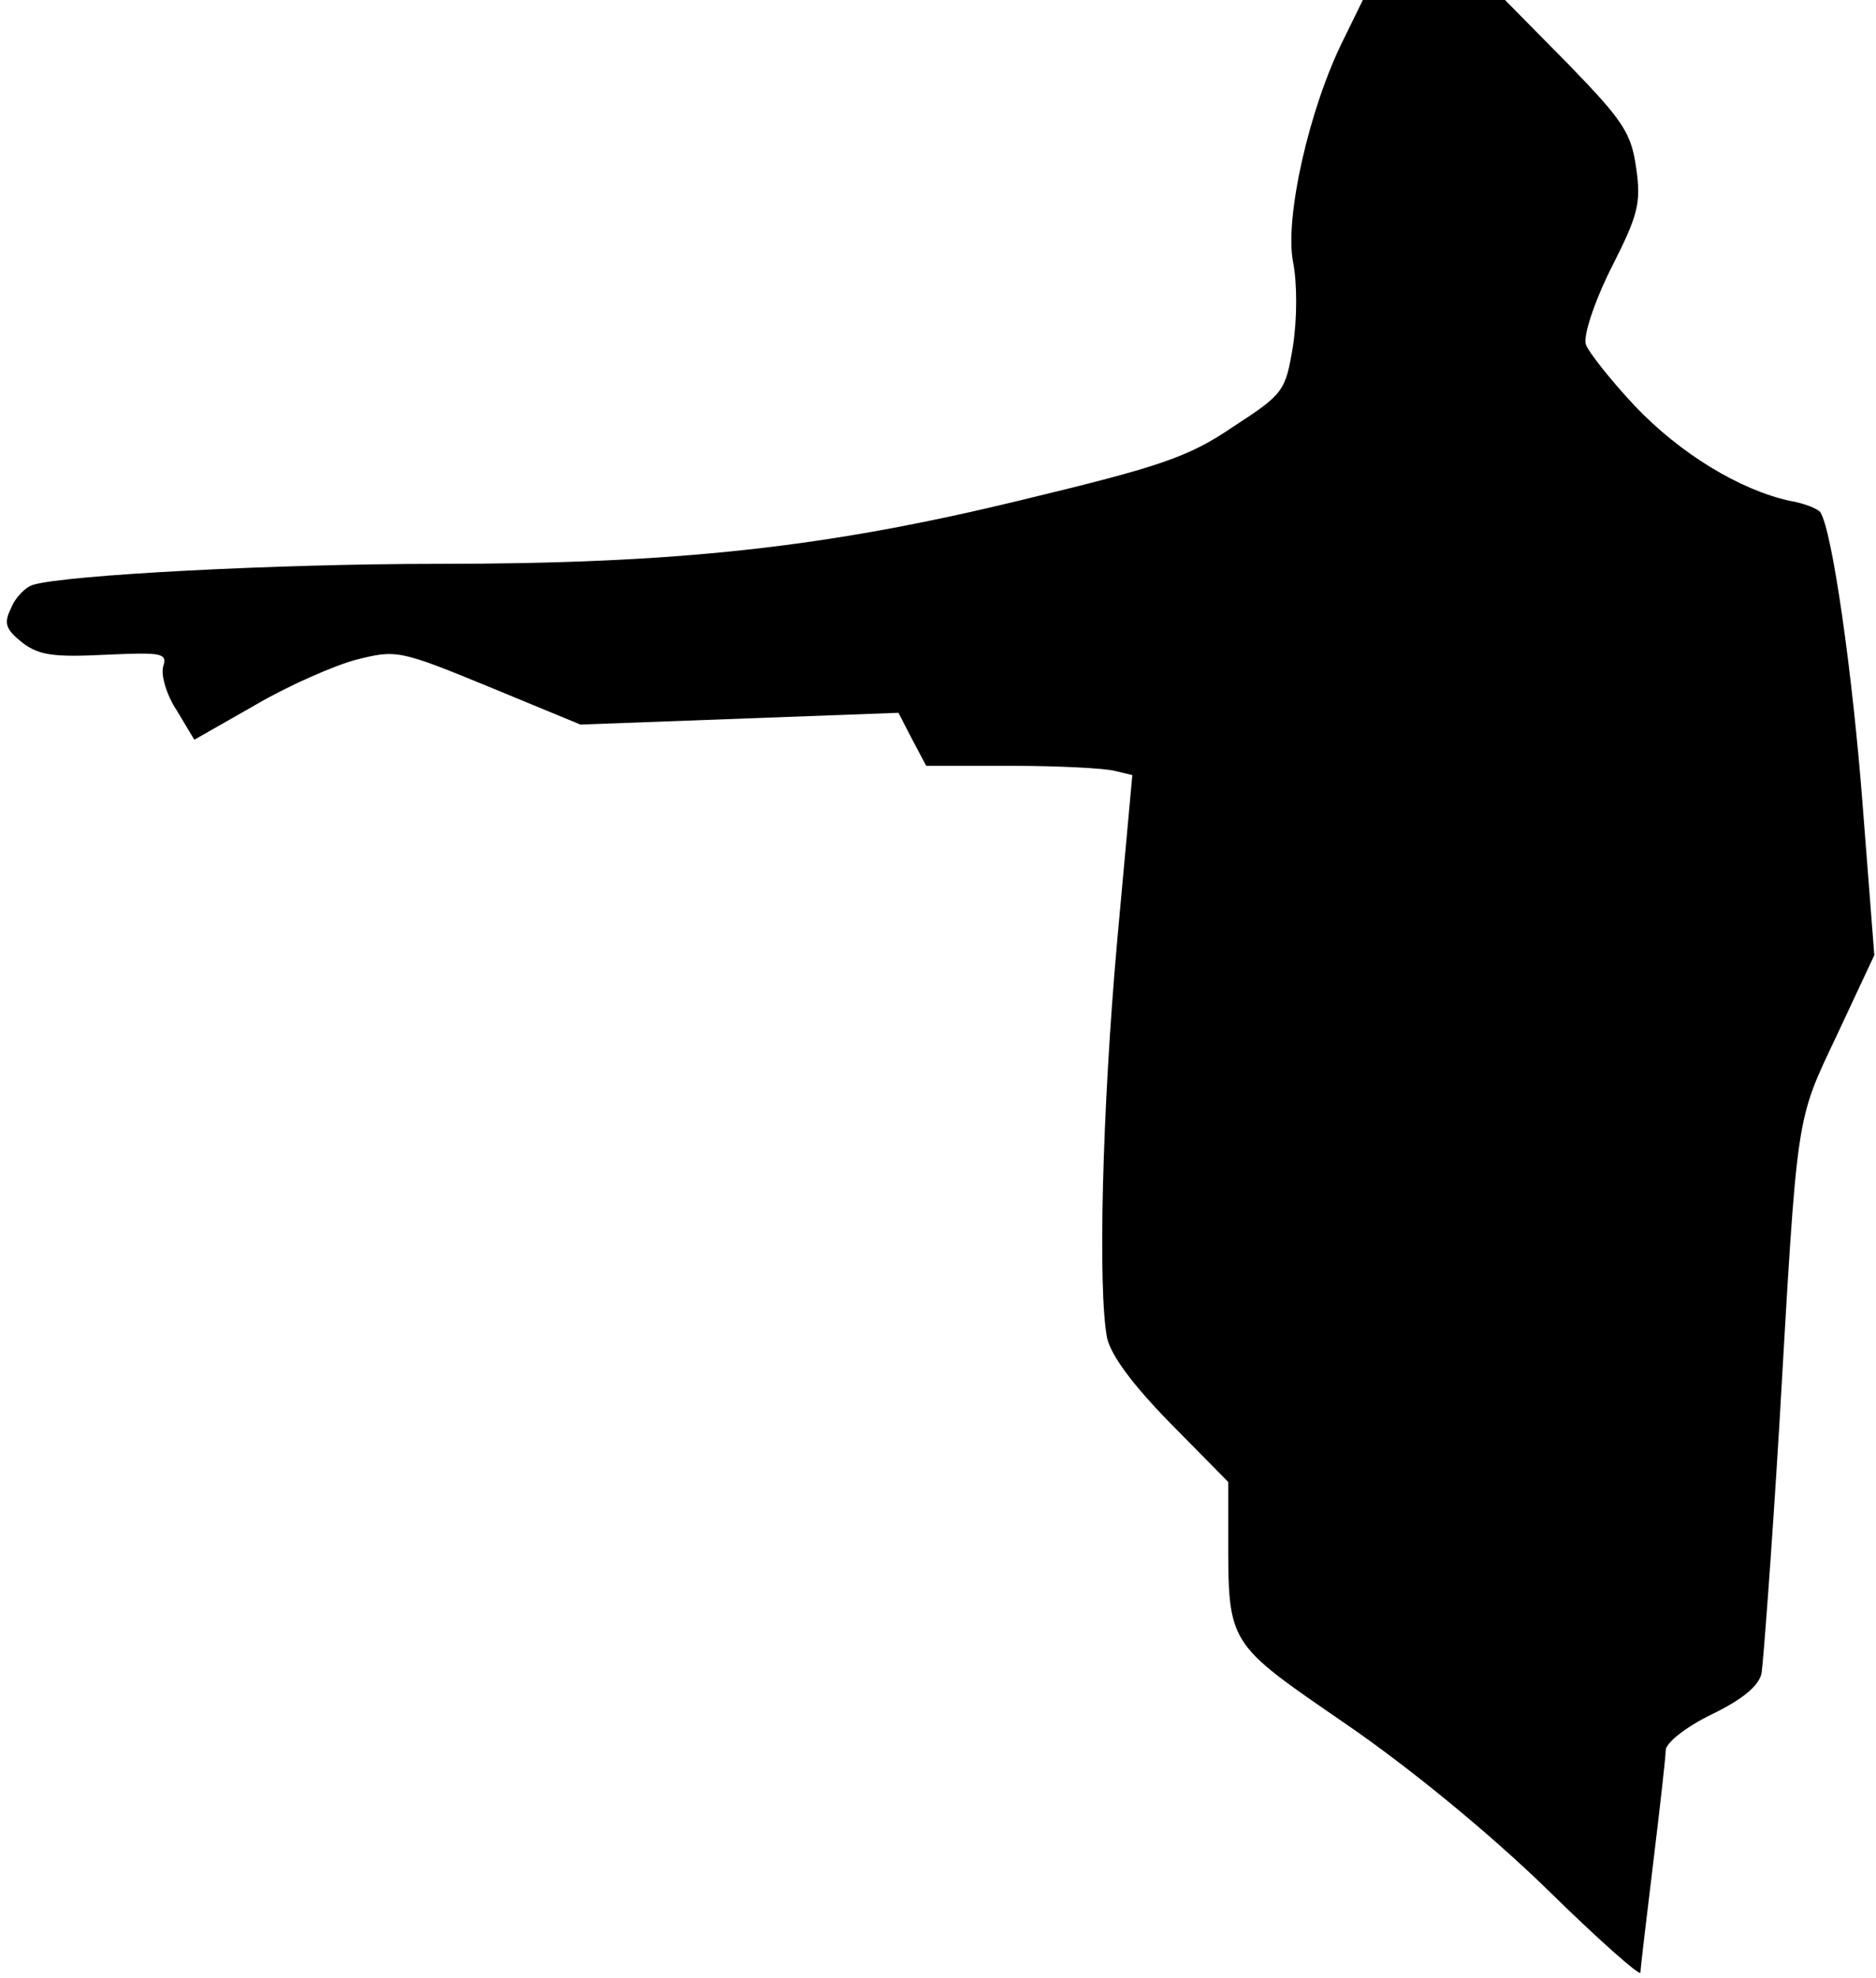 <?xml version="1.0" standalone="no"?>
<!DOCTYPE svg PUBLIC "-//W3C//DTD SVG 20010904//EN"
 "http://www.w3.org/TR/2001/REC-SVG-20010904/DTD/svg10.dtd">
<svg version="1.0" xmlns="http://www.w3.org/2000/svg"
 width="223pt" height="235pt" viewBox="0 0 223 235"
 preserveAspectRatio="xMidYMid meet">
<g transform="translate(0,235) scale(0.1,-0.1)"
fill="#000000" stroke="none">
<path fill="#000000" stroke="none" d="M1597 2303 c-41 -82 -70 -212 -60 -264
5 -25 5 -67 0 -100 -9 -54 -11 -57 -71 -96 -53 -36 -85 -47 -251 -87 -234 -57
-411 -76 -695 -76 -189 0 -441 -13 -481 -25 -9 -3 -21 -15 -26 -28 -9 -18 -6
-25 14 -41 20 -15 38 -17 99 -14 67 3 73 2 68 -14 -3 -10 4 -34 16 -52 l21
-35 72 41 c39 23 94 47 120 54 48 12 51 12 158 -32 l109 -45 189 7 189 7 16
-31 17 -32 102 0 c56 0 111 -3 122 -6 l21 -5 -18 -197 c-18 -202 -23 -415 -12
-472 5 -21 30 -55 75 -101 l69 -70 0 -62 c0 -132 -2 -128 139 -225 76 -52 171
-130 239 -196 61 -60 112 -105 112 -100 0 5 7 63 15 129 8 66 15 127 15 135 0
9 24 28 55 43 37 18 56 34 59 49 2 13 12 145 21 293 22 379 19 360 69 466 l44
94 -14 180 c-12 156 -36 324 -50 346 -2 4 -19 11 -37 14 -59 13 -130 56 -184
113 -29 31 -55 64 -58 73 -3 10 10 50 30 90 32 63 36 77 30 119 -6 42 -15 56
-81 124 l-75 76 -84 0 -85 0 -23 -47z"/>
</g>
</svg>
